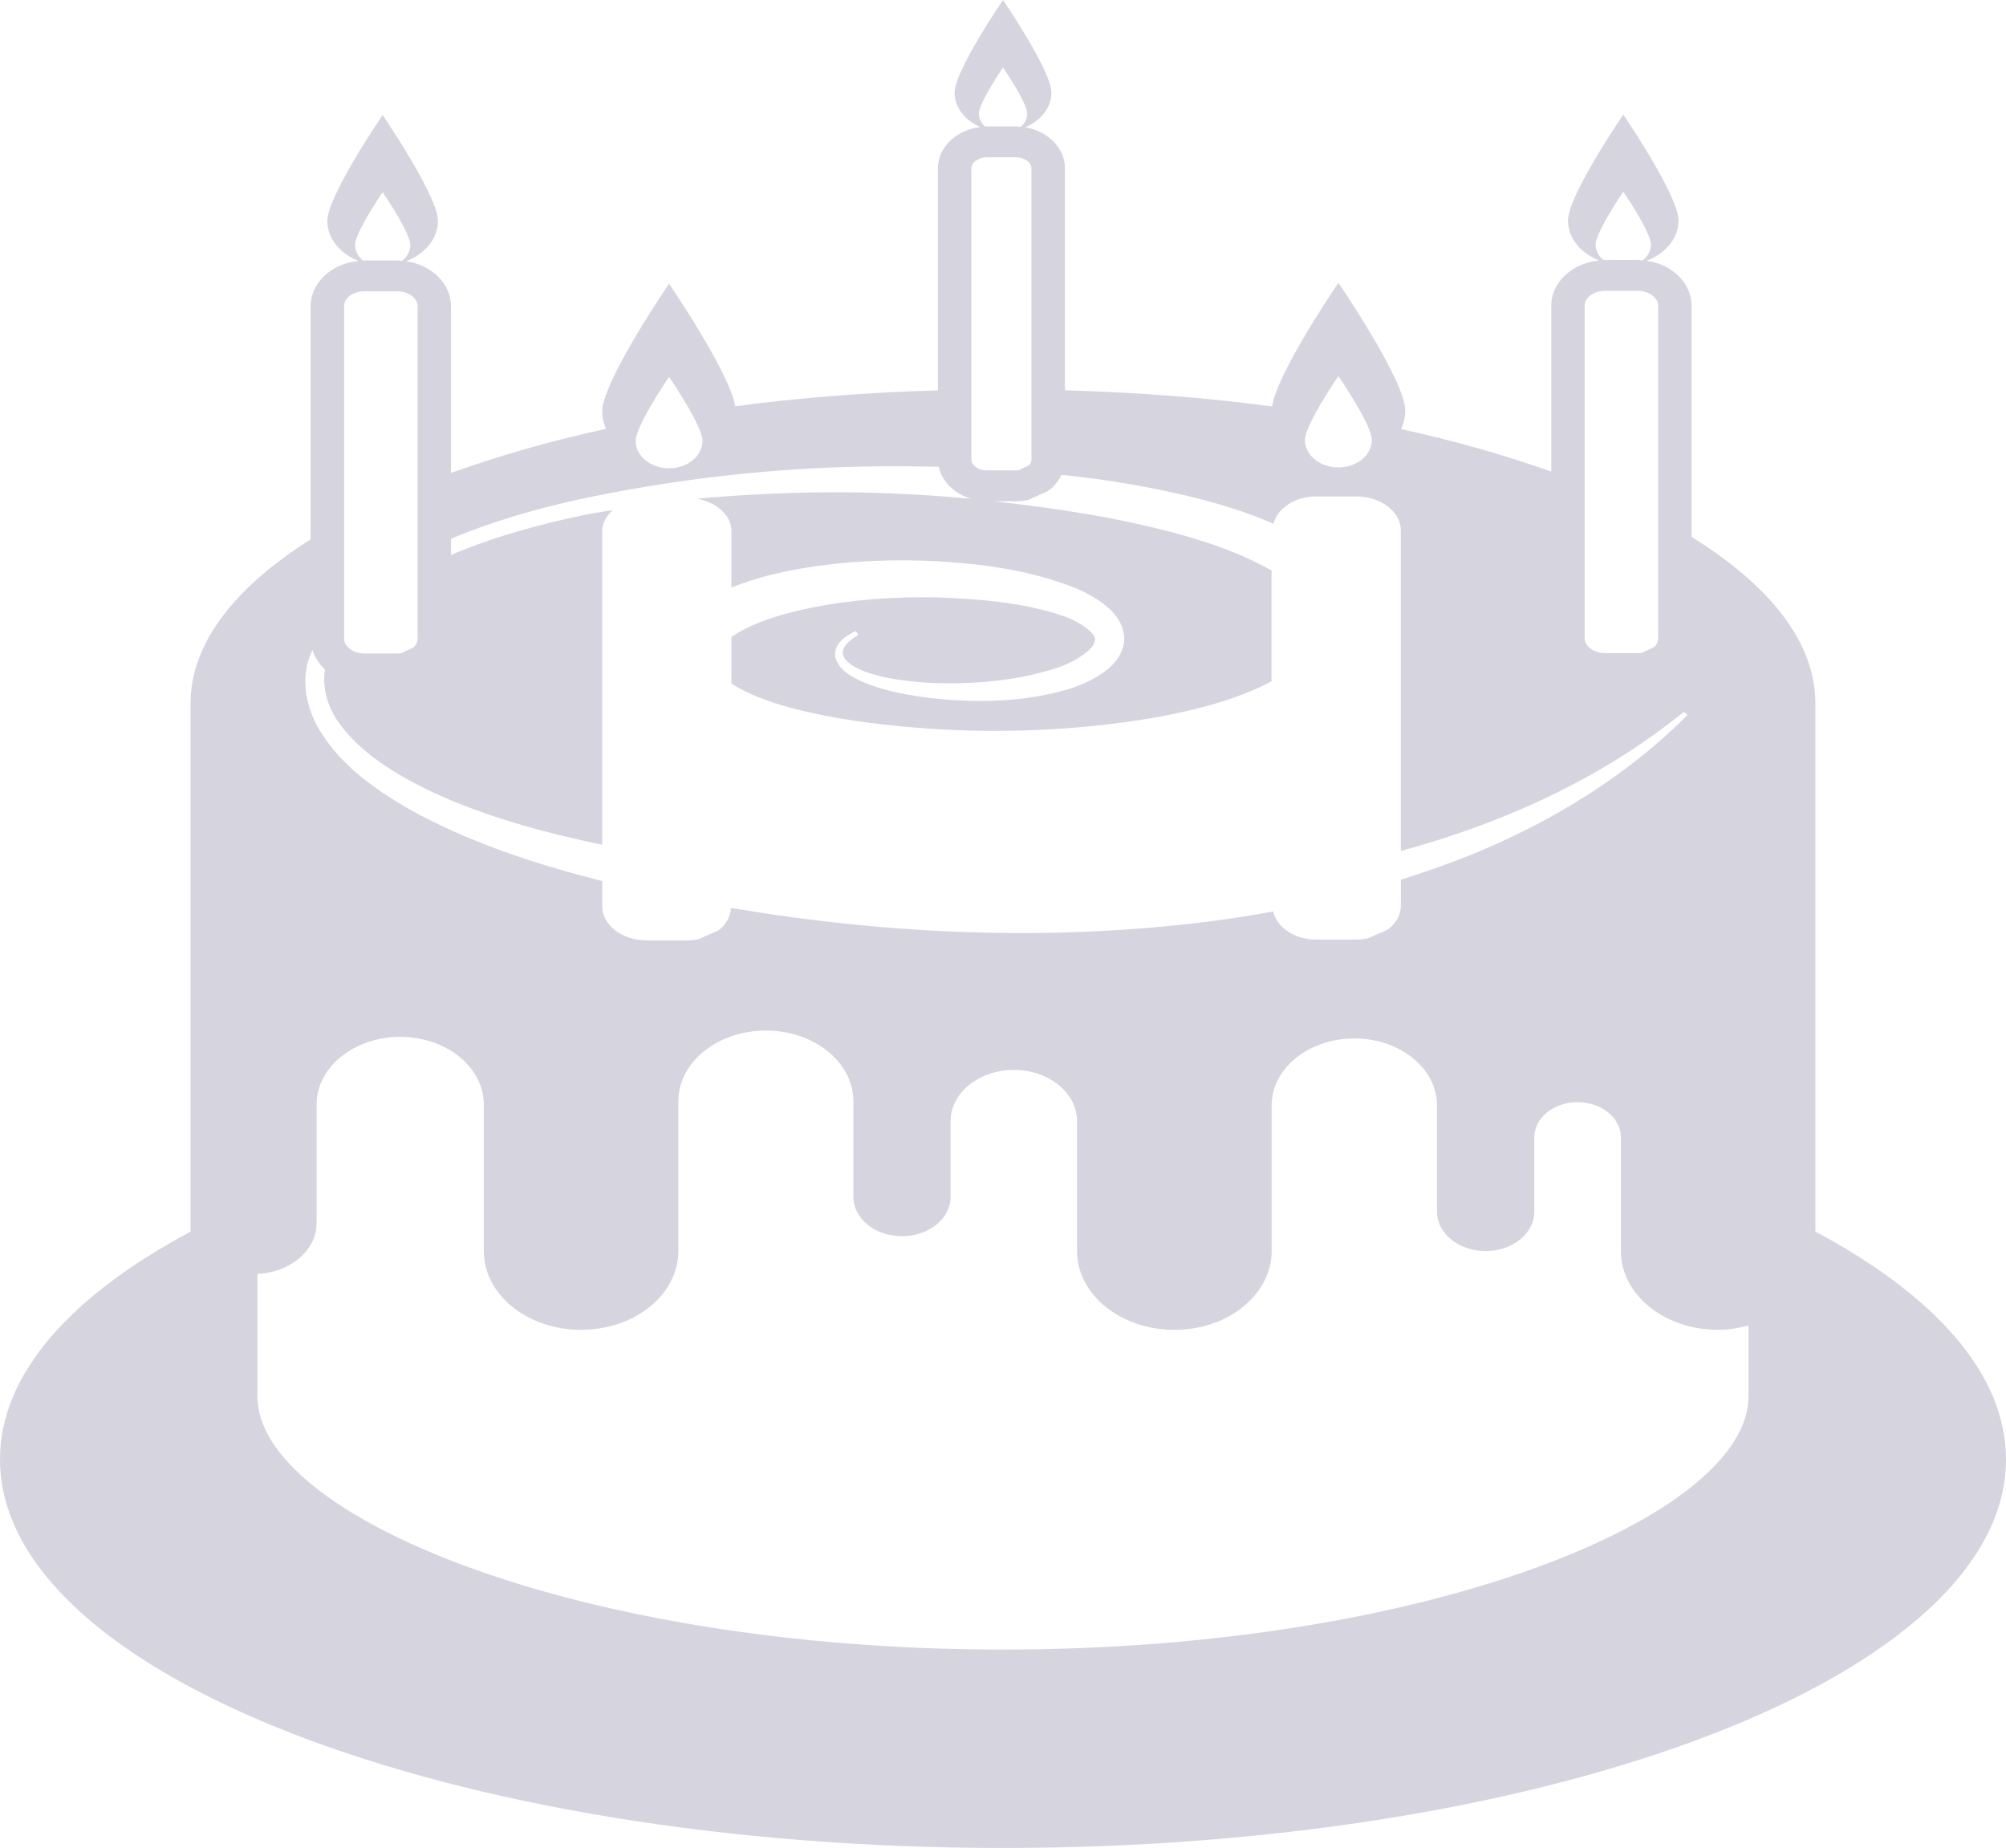 <svg width="609" height="561" viewBox="0 0 609 561" fill="none" xmlns="http://www.w3.org/2000/svg">
<path d="M551.135 373.878V213.563C551.135 194.976 537.27 177.669 513.549 163.008V92.799C513.549 85.927 507.632 80.242 499.928 79.166C505.582 76.96 509.581 72.406 509.581 66.927C509.581 59.326 492.813 34.791 492.813 34.791C492.813 34.791 476.025 59.316 476.025 66.927C476.025 72.332 479.933 76.848 485.474 79.092C477.334 79.84 470.95 85.665 470.95 92.799V143.148C456.087 137.926 440.862 133.625 425.376 130.274C426.176 128.507 426.599 126.615 426.625 124.701C426.625 115.51 406.325 85.861 406.325 85.861C406.325 85.861 387.75 113.013 386.187 123.392C366.303 120.69 345.141 119.119 323.308 118.483V51.117C323.308 44.936 318.111 39.775 311.25 38.644C315.929 36.633 319.197 32.744 319.197 28.116C319.187 21.458 304.5 0 304.5 0C304.5 0 289.813 21.458 289.813 28.116C289.813 32.688 293 36.54 297.588 38.569C290.351 39.429 284.738 44.693 284.738 51.117V118.493C263.392 119.147 242.697 120.699 223.229 123.336C221.321 112.724 203.122 86.132 203.122 86.132C203.122 86.132 182.822 115.772 182.822 124.972C182.822 126.814 183.279 128.553 183.948 130.208C167.954 133.645 152.24 138.109 136.923 143.569V92.939C136.923 86.076 130.996 80.391 123.282 79.316C128.935 77.109 132.955 72.547 132.955 67.068C132.955 59.466 116.167 34.932 116.167 34.932C116.167 34.932 99.379 59.457 99.379 67.068C99.379 72.472 103.297 76.988 108.838 79.232C100.688 79.989 94.304 85.814 94.304 92.939V163.756C71.294 178.267 57.845 195.303 57.845 213.573V373.907C21.488 393.317 0 417.197 0 443.031C0 508.191 136.335 561 304.5 561C472.665 561 609 508.191 609 443.031C609 417.188 587.502 393.308 551.135 373.878V373.878ZM484.409 74.267C484.409 70.462 492.813 58.194 492.813 58.194C492.813 58.194 501.217 70.462 501.217 74.267C501.199 75.186 500.963 76.091 500.526 76.917C500.09 77.744 499.463 78.473 498.69 79.054C498.223 79.017 497.766 78.933 497.289 78.933H487.22C487.088 78.933 486.977 78.961 486.845 78.961C486.097 78.385 485.493 77.668 485.073 76.858C484.652 76.048 484.426 75.165 484.409 74.267ZM481.09 92.799C481.09 90.349 483.891 88.292 487.22 88.292H497.289C500.598 88.292 503.399 90.358 503.399 92.799V193.751C503.382 194.741 502.962 195.688 502.222 196.406L498.487 198.164C498.095 198.228 497.697 198.263 497.299 198.267H487.23C483.911 198.267 481.1 196.191 481.1 193.751V92.799H481.09ZM406.315 114.154C406.315 114.154 416.485 128.974 416.485 133.574C416.485 138.165 411.928 141.896 406.315 141.896C400.702 141.896 396.165 138.174 396.165 133.574C396.165 128.974 406.315 114.154 406.315 114.154V114.154ZM297.162 34.529C297.162 31.21 304.5 20.486 304.5 20.486C304.5 20.486 311.859 31.201 311.859 34.529C311.84 35.286 311.653 36.03 311.309 36.717C310.965 37.404 310.472 38.018 309.859 38.522C309.372 38.475 308.905 38.391 308.408 38.391H299.608C299.425 38.391 299.263 38.428 299.08 38.438C298.49 37.94 298.016 37.337 297.686 36.665C297.356 35.993 297.178 35.267 297.162 34.529V34.529ZM294.888 51.117C294.888 49.293 297.05 47.751 299.608 47.751H308.408C310.976 47.751 313.148 49.293 313.148 51.117V139.455C313.137 140.132 312.855 140.781 312.356 141.279L309.26 142.746C308.978 142.784 308.693 142.803 308.408 142.803H299.608C297.05 142.803 294.888 141.269 294.888 139.455V51.117V51.117ZM203.122 114.407C203.122 114.407 213.272 129.236 213.272 133.836C213.272 138.417 208.735 142.157 203.122 142.157C197.509 142.157 192.972 138.427 192.972 133.836C192.972 129.236 203.122 114.407 203.122 114.407ZM107.783 74.389C107.783 70.602 116.167 58.335 116.167 58.335C116.167 58.335 124.571 70.602 124.571 74.389C124.554 75.312 124.318 76.22 123.88 77.05C123.441 77.88 122.811 78.612 122.033 79.195C121.567 79.157 121.12 79.073 120.643 79.073H110.574C110.452 79.073 110.341 79.101 110.219 79.101C109.472 78.52 108.869 77.799 108.449 76.987C108.029 76.174 107.802 75.288 107.783 74.389V74.389ZM104.454 92.92C104.454 90.48 107.255 88.423 110.584 88.423H120.653C123.972 88.423 126.784 90.489 126.784 92.92V193.882C126.764 194.867 126.34 195.809 125.596 196.518L121.861 198.285C121.465 198.35 121.065 198.384 120.663 198.388H110.594C107.275 198.388 104.464 196.322 104.464 193.882V92.92H104.454ZM93.248 201.782C93.583 200.193 94.253 198.744 94.852 197.266C95.522 199.529 96.841 201.558 98.638 203.232C97.846 208.57 99.267 213.984 102.363 218.668C108.95 228.421 120.227 235.246 131.717 240.669C147.804 248.046 165.12 252.749 182.822 256.452V161.278C182.822 158.8 184.111 156.631 185.999 154.845C183.076 155.369 180.132 155.762 177.229 156.36C163.577 159.221 149.692 163.008 136.923 168.478V163.532C137.076 163.466 137.218 163.391 137.37 163.335C149.834 158.202 162.836 154.434 176.021 151.554C202.441 145.922 229.389 142.646 256.491 141.774C265.981 141.447 275.491 141.494 285.012 141.709C285.997 146.309 289.874 149.993 294.959 151.442C282.217 150.231 269.421 149.566 256.612 149.45C241.567 149.383 226.529 150.033 211.556 151.395C217.535 152.461 222.062 156.369 222.062 161.278V178.407L222.6 178.164C229.563 175.378 236.454 173.77 243.417 172.554C257.313 170.198 271.228 169.684 285.083 170.413C299.009 171.301 312.61 173.078 326.211 178.417C329.56 179.819 332.9 181.53 335.995 184.111C338.929 186.476 342.37 191.067 340.989 196.322C339.518 201.221 335.853 203.708 332.727 205.616C329.556 207.407 326.134 208.791 322.557 209.73C308.783 213.404 294.847 213.367 281.216 211.768C274.385 210.768 267.727 209.608 261.231 206.719C258.216 205.204 254.643 203.363 253.588 199.454C253.009 195.144 257.039 192.9 259.84 191.535L260.571 192.76C257.891 194.256 255.232 196.705 256.003 198.968C256.775 201.231 259.81 202.801 262.631 203.895C268.447 206.037 275.268 206.813 281.713 207.261C294.756 207.907 308.225 206.766 320.121 202.998C325.46 201.418 332.098 197.379 332.362 194.583C333.194 192.582 327.916 188.599 322.313 186.85C310.895 182.98 297.365 181.801 284.565 181.362C271.614 181.091 258.52 182.007 246.056 184.541C239.875 185.813 233.744 187.514 228.456 189.842C226.216 190.834 224.076 192.007 222.062 193.349V207.533C225.837 209.945 230.578 211.946 235.49 213.535C247.031 217.172 260.347 219.211 273.096 220.464C298.928 222.979 325.46 222.175 350.835 217.79C363.309 215.527 375.662 212.301 386.025 206.841V173.162C381.945 170.918 377.631 168.861 373.073 167.103C361.33 162.568 348.592 159.567 335.63 157.052C324.337 155.009 312.96 153.381 301.526 152.171H308.428C309.697 152.171 310.955 152.031 312.184 151.751L317.705 149.282L318.761 148.618C320.314 147.328 321.481 145.804 322.252 144.14C327.469 144.729 332.676 145.308 337.873 146.131C351.261 148.291 364.791 151.002 378.047 155.621C380.919 156.612 383.761 157.763 386.583 158.997C387.862 154.312 393.059 150.703 399.575 150.703H411.745C419.215 150.703 425.285 155.341 425.285 161.044V258.341C456.608 249.804 486.266 236.331 511.235 216.069L512.291 217.07C494.041 235.442 470.838 249.739 445.869 259.78C439.119 262.464 432.248 264.867 425.295 267.064V274.89C425.295 277.732 423.793 280.322 421.347 282.183L415.257 284.876C414.103 285.108 412.926 285.231 411.745 285.24H399.575C392.947 285.24 387.679 281.529 386.512 276.704C380.087 277.891 373.621 278.911 367.146 279.733C318.801 285.839 269.655 283.707 221.94 275.619C221.847 276.934 221.462 278.218 220.809 279.39C220.156 280.562 219.249 281.599 218.144 282.435L212.054 285.119C210.947 285.343 209.75 285.493 208.542 285.493H196.372C188.881 285.493 182.832 280.855 182.832 275.142V267.466C163.851 262.688 145.084 256.62 127.697 247.541C115.872 241.137 104.037 233.339 96.922 221.511C93.451 215.639 91.736 208.514 93.248 201.782V201.782ZM530.835 423.901C530.835 460.188 434.044 500.767 304.5 500.767C174.945 500.767 78.145 460.188 78.145 423.901V386.744C88.132 386.248 96.11 379.582 96.11 371.363V335.319C96.11 323.968 107.468 314.768 121.485 314.768C135.502 314.768 146.881 323.968 146.881 335.319V379.788C146.881 392.99 160.106 403.705 176.397 403.705C192.708 403.705 205.933 392.99 205.933 379.788V334.356C205.933 322.472 217.829 312.851 232.496 312.851C247.183 312.851 259.079 322.472 259.079 334.356V363.322C259.079 369.933 265.676 375.281 273.847 375.281C281.997 375.281 288.595 369.933 288.595 363.322V340.34C288.595 331.757 297.202 324.8 307.809 324.8C318.395 324.8 326.982 331.757 326.982 340.34V379.797C326.982 392.999 340.228 403.714 356.519 403.714C372.83 403.714 386.055 392.999 386.055 379.797V335.572C386.055 324.352 397.291 315.245 411.156 315.245C425.021 315.245 436.257 324.352 436.257 335.572V367.848C436.257 374.449 442.855 379.797 451.025 379.797C459.176 379.797 465.794 374.449 465.794 367.848V345.249C465.794 339.368 471.66 334.599 478.918 334.599C486.195 334.599 492.082 339.368 492.082 345.249V379.797C492.082 392.999 505.287 403.714 521.598 403.714C524.846 403.714 527.912 403.181 530.835 402.396V423.901" fill="#D6D4DF"/>
</svg>
